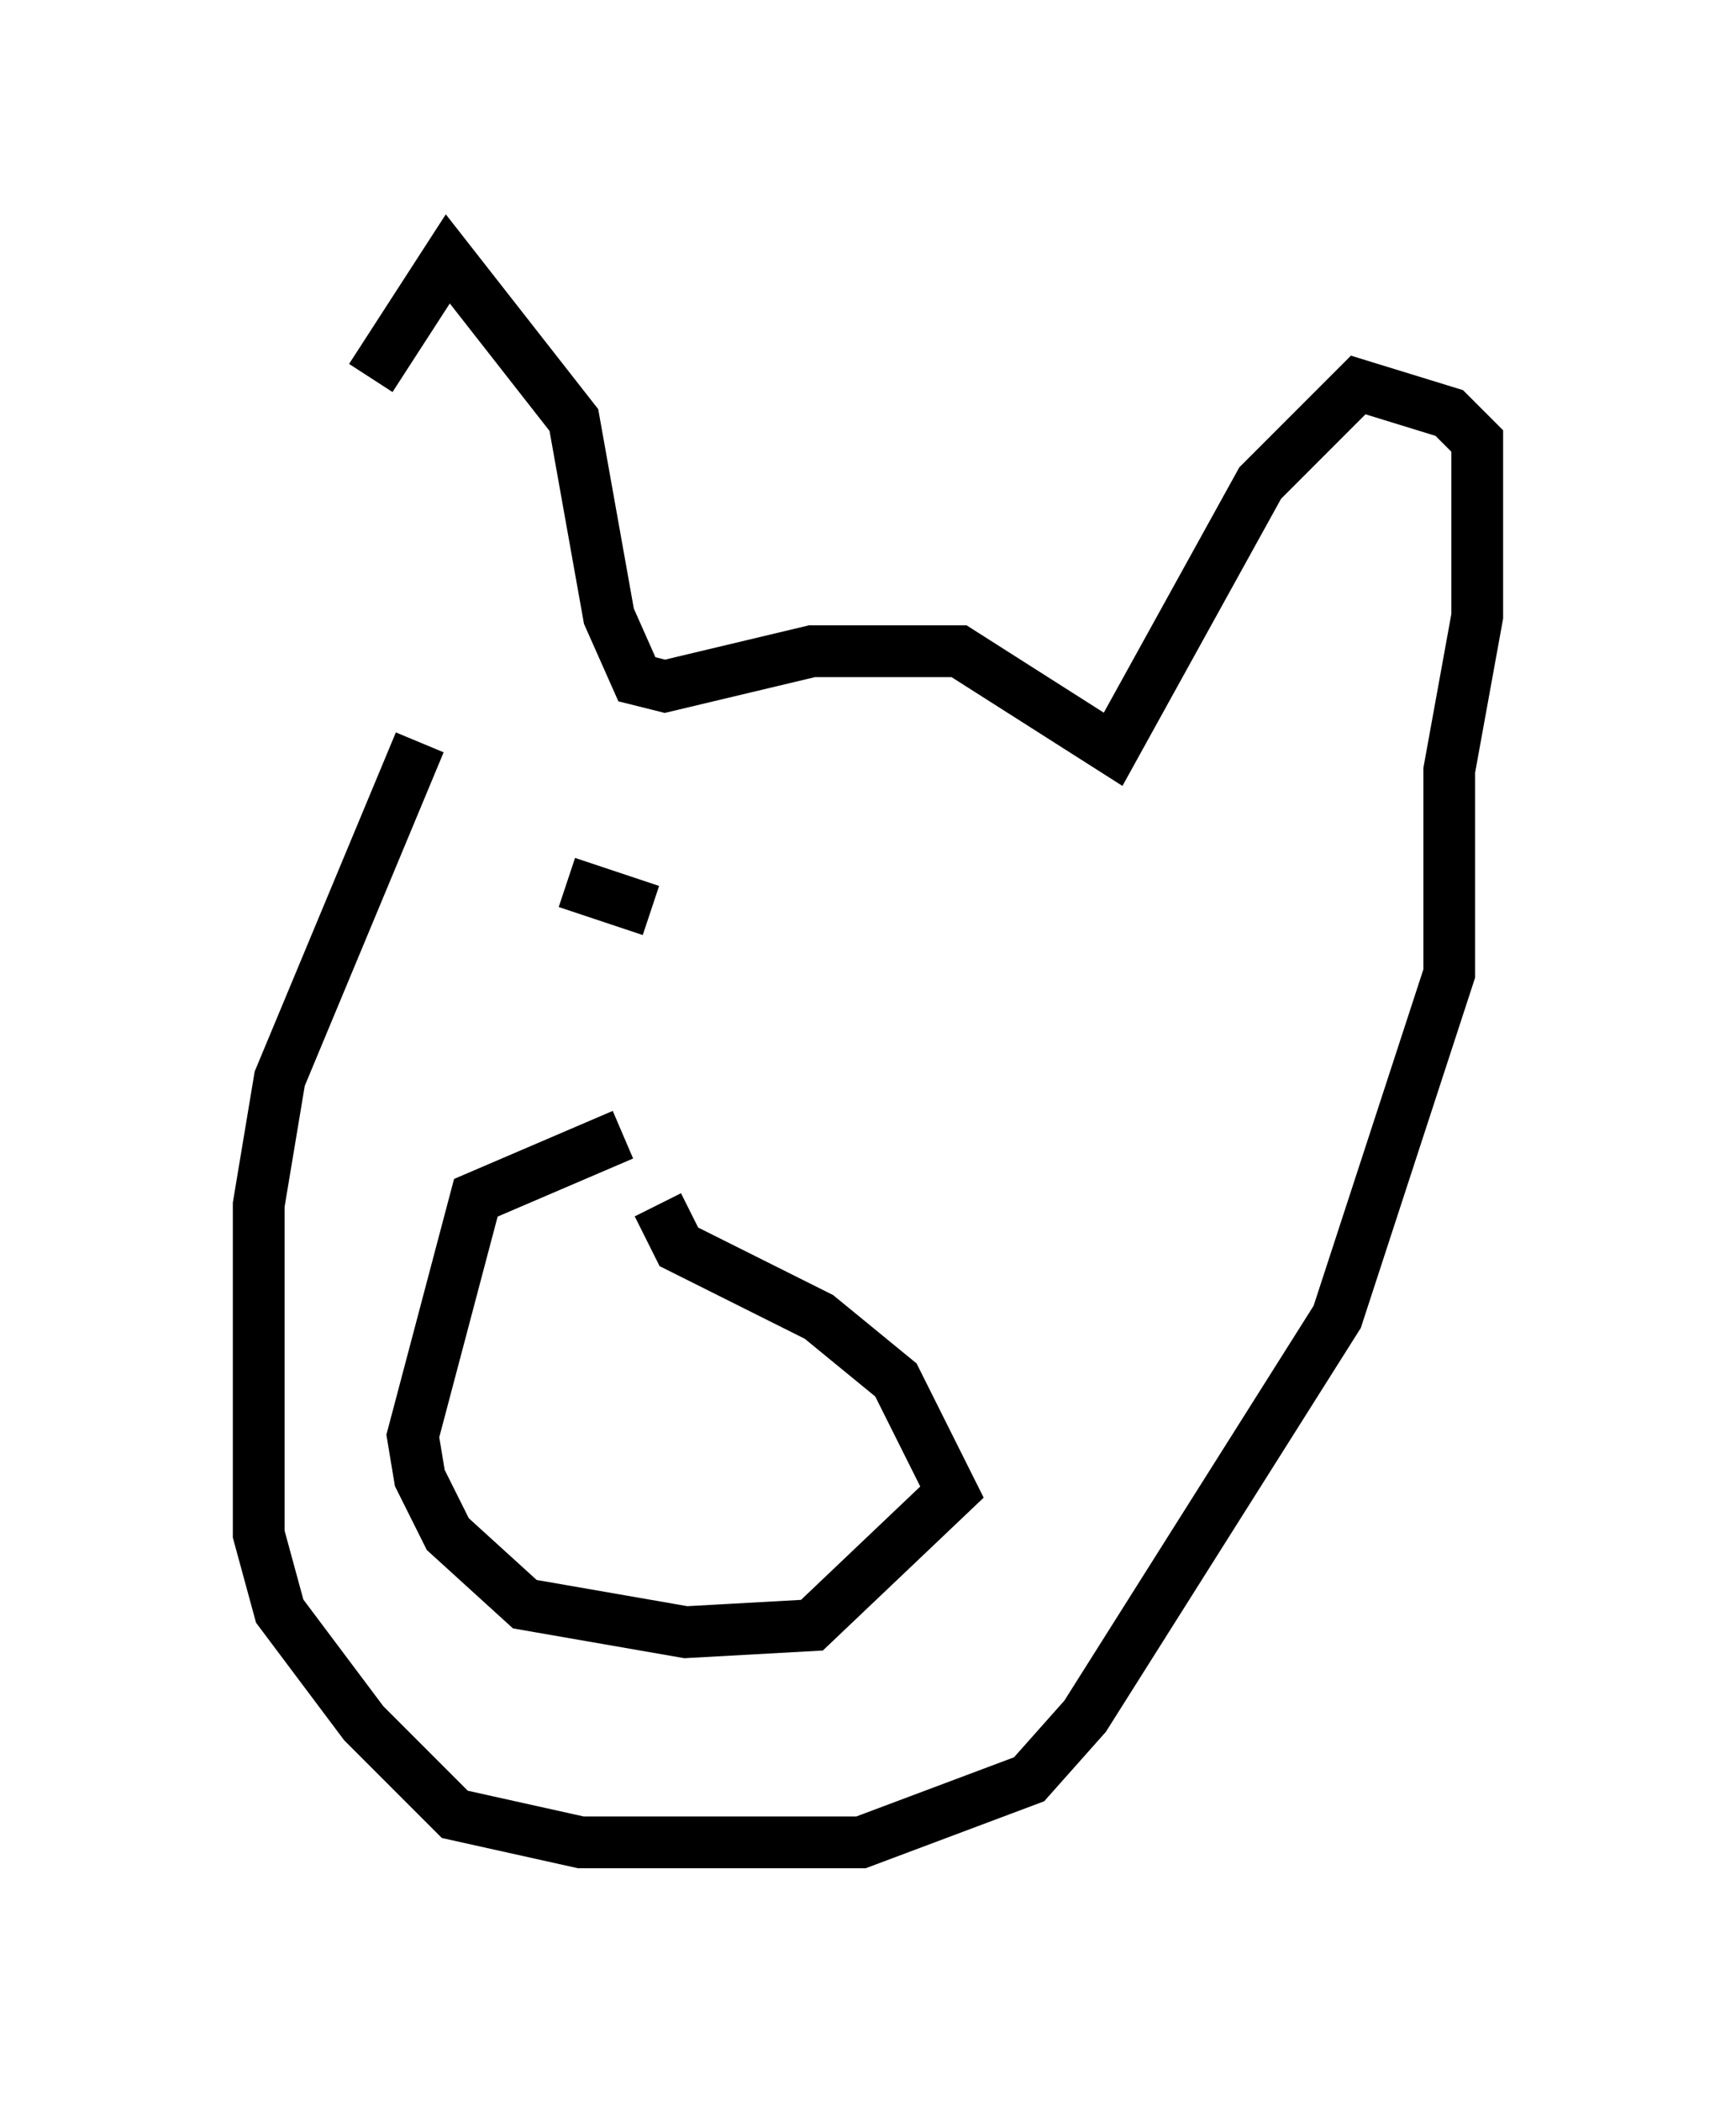 <?xml version="1.0" encoding="utf-8" ?>
<svg baseProfile="full" height="40.582" version="1.1" width="33.545" xmlns="http://www.w3.org/2000/svg" xmlns:ev="http://www.w3.org/2001/xml-events" xmlns:xlink="http://www.w3.org/1999/xlink"><defs /><rect fill="white" height="40.582" width="33.545" x="0" y="0" /><path d="M7.842, 14.878 m-0.677, -7.578 l1.488, -2.3 2.436, 3.112 l0.677, 3.789 0.541, 1.218 l0.541, 0.135 2.842, -0.677 l2.842, 0.0 2.977, 1.894 l2.842, -5.142 1.894, -1.894 l1.759, 0.541 0.541, 0.541 l0.0, 3.383 -0.541, 2.977 l0.0, 3.924 -2.165, 6.631 l-4.871, 7.713 -1.083, 1.218 l-3.248, 1.218 -5.413, 0.0 l-2.436, -0.541 -1.759, -1.759 l-1.624, -2.165 -0.406, -1.488 l0.0, -6.36 0.406, -2.436 l2.706, -6.495 m4.601, 8.931 l0.406, 0.812 2.706, 1.353 l1.488, 1.218 1.083, 2.165 l-2.706, 2.571 -2.436, 0.135 l-3.112, -0.541 -1.488, -1.353 l-0.541, -1.083 -0.135, -0.812 l1.218, -4.601 2.842, -1.218 m-1.083, -4.871 l1.624, 0.541 " fill="none" stroke="black" stroke-width="1" /></svg>